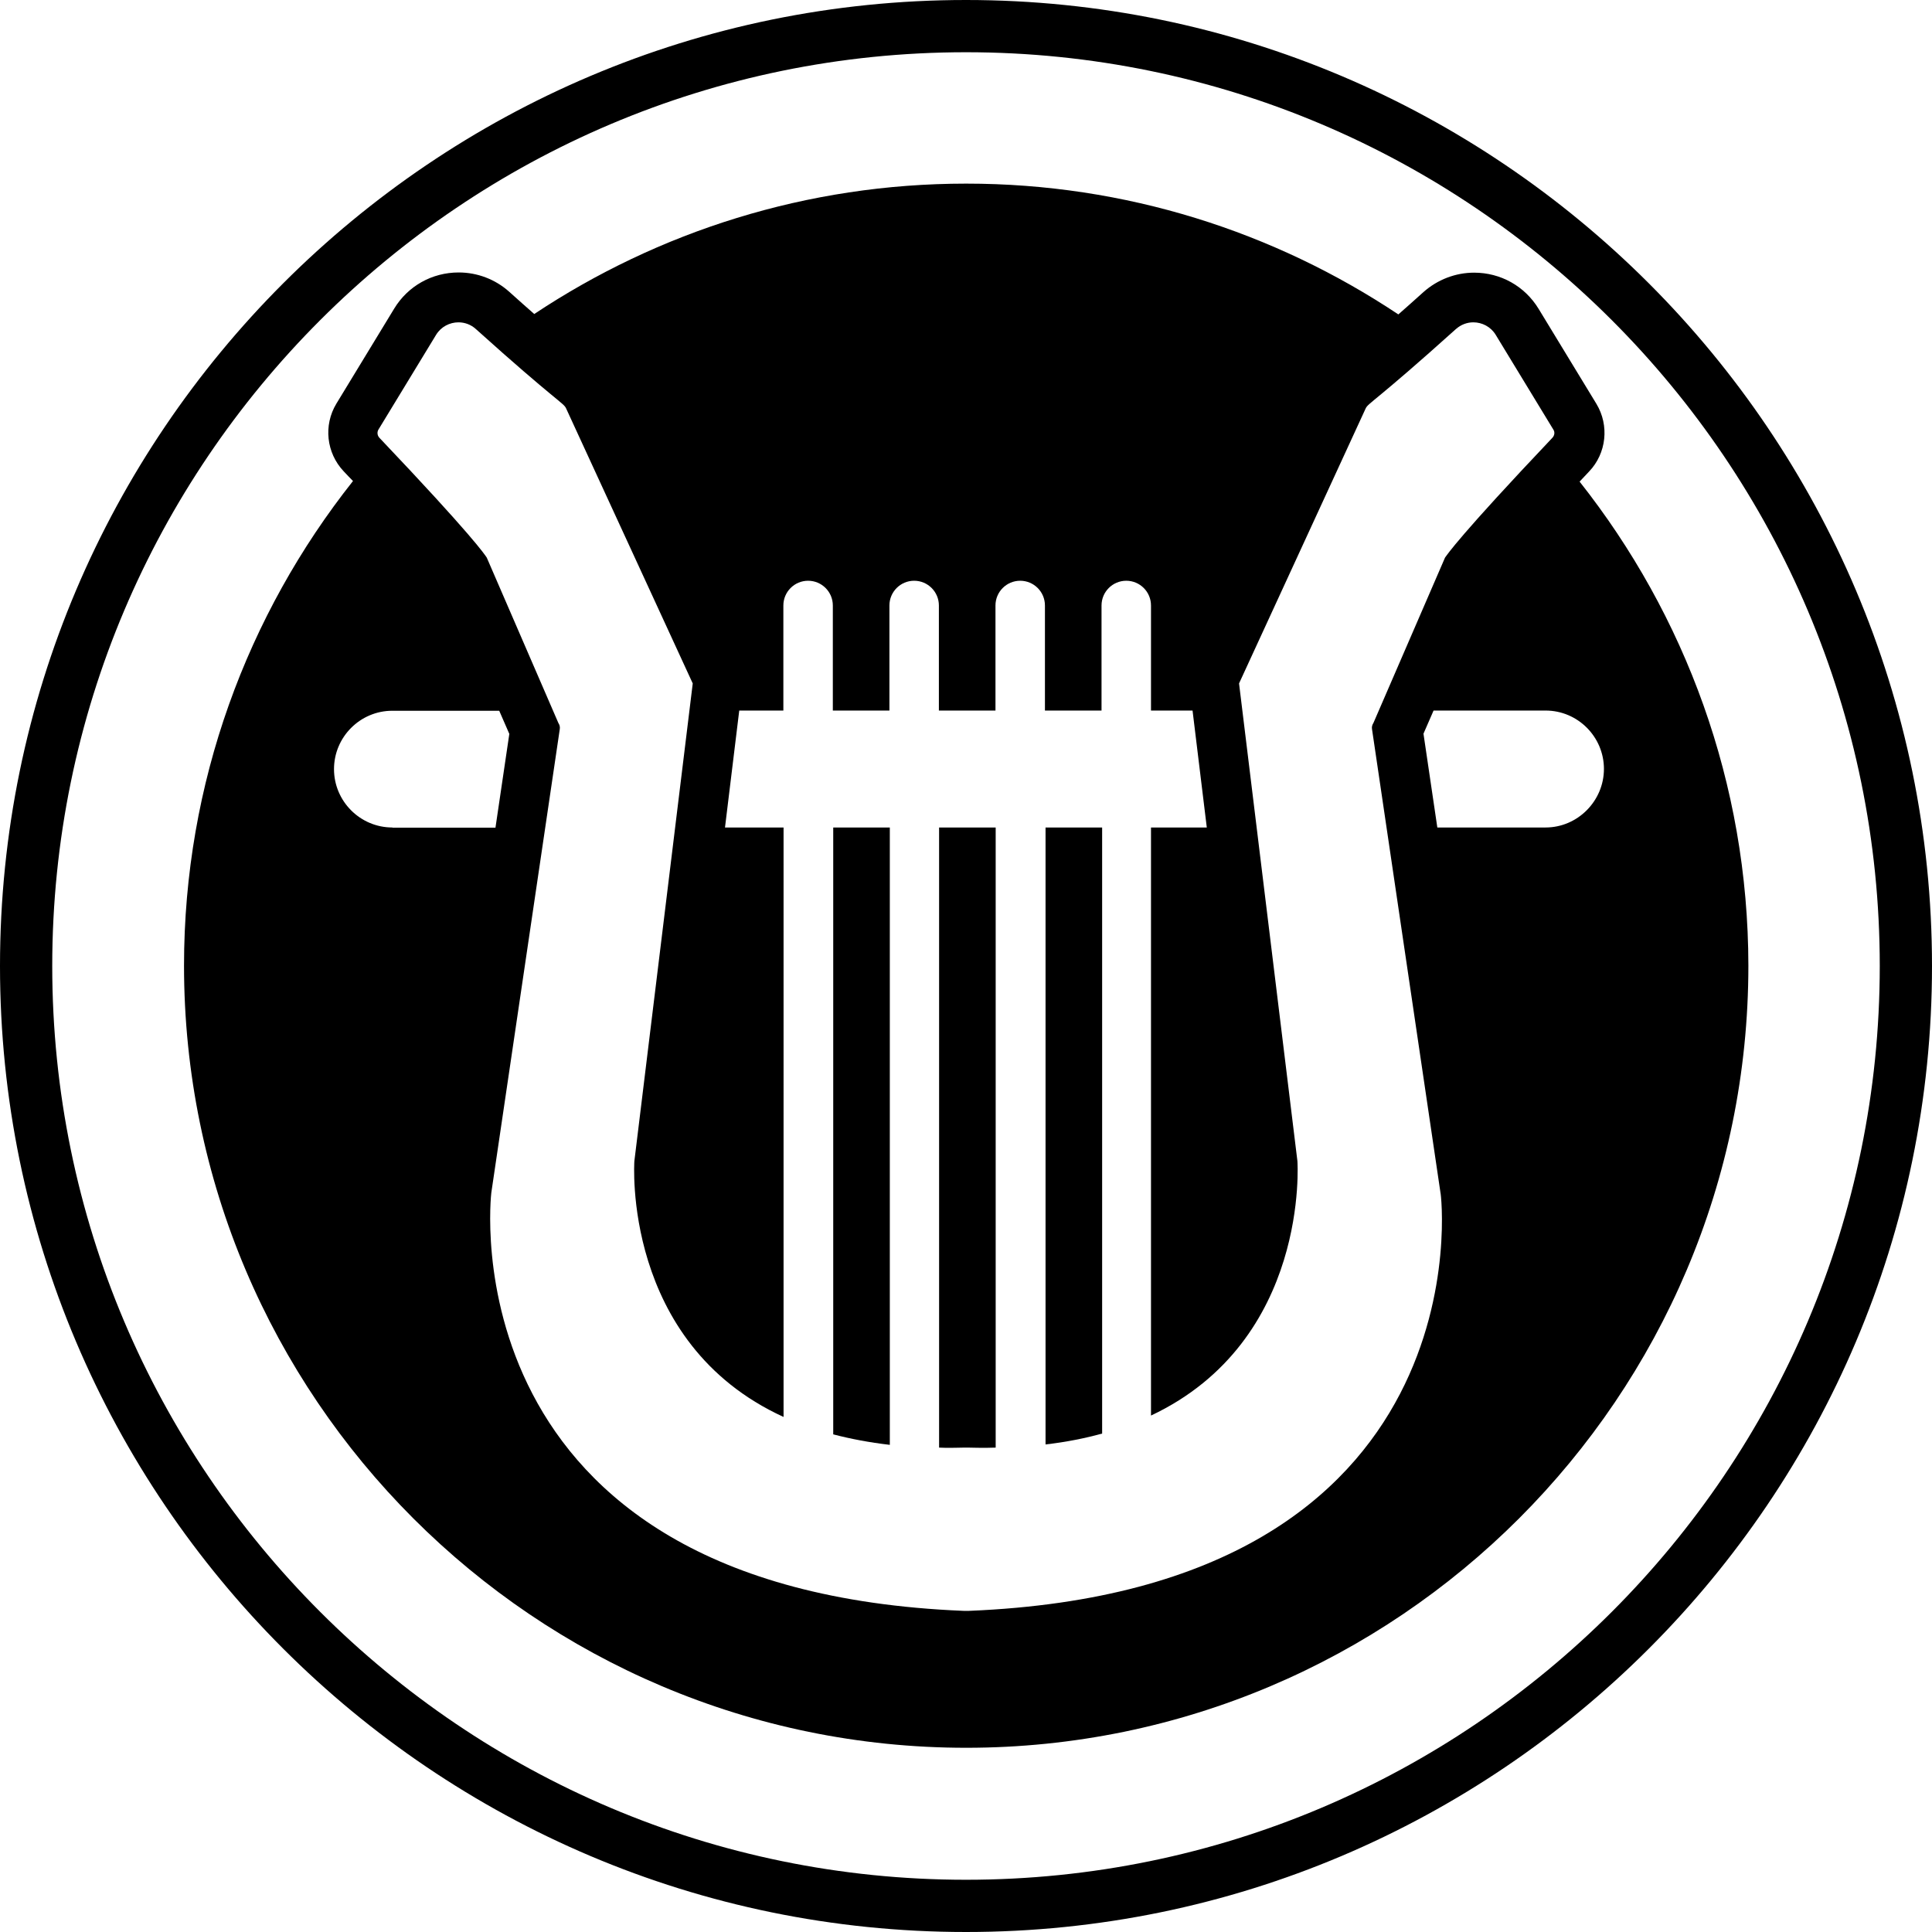 <svg xmlns="http://www.w3.org/2000/svg" xmlns:xlink="http://www.w3.org/1999/xlink" version="1.1" x="0px" y="0px" style="enable-background:new 0 0 100 100;" xml:space="preserve" viewBox="1.29 0.86 97.64 97.64"><g><path d="M54.13,73.86c1.04-0.12,1.99-0.31,2.86-0.55V42.68h-2.86V73.86z"></path><path d="M48.76,74.02c0.11,0,0.21,0.01,0.31,0.01c0.3,0,0.6,0,0.91-0.01h0.27c0.31,0.01,0.61,0.01,0.91,0.01   c0.16,0,0.3-0.01,0.45-0.01V42.68h-2.86V74.02z"></path><path d="M43.4,73.35c0.88,0.23,1.83,0.41,2.86,0.53v-31.2H43.4V73.35z"></path><path d="M81.12,25.2c0.16-0.17,0.31-0.33,0.48-0.51c0.88-0.92,1.03-2.33,0.37-3.42l-2.92-4.8c-0.7-1.15-1.92-1.83-3.26-1.83   c-0.94,0-1.85,0.35-2.56,0.98c-0.48,0.43-0.89,0.8-1.27,1.13c-6.26-4.17-13.77-6.61-21.84-6.61c-8.06,0-15.57,2.43-21.83,6.59   c-0.38-0.33-0.79-0.7-1.26-1.12c-0.7-0.63-1.61-0.98-2.56-0.98c-1.35,0-2.57,0.69-3.26,1.83l-2.92,4.8   c-0.66,1.09-0.51,2.49,0.37,3.42c0.16,0.17,0.31,0.33,0.47,0.49c-5.34,6.74-8.54,15.25-8.54,24.49c0,21.8,17.73,39.53,39.53,39.53   s39.53-17.73,39.53-39.53C89.64,40.44,86.45,31.94,81.12,25.2z M21.12,42.68c-1.63,0-2.95-1.33-2.95-2.95s1.32-2.95,2.95-2.95h5.4   l0.51,1.17l-0.7,4.74H21.12z M50.26,82.27h-0.27C23.71,81.2,26.12,61.14,26.12,61.14l3.46-23.43c0.02-0.11-0.01-0.22-0.07-0.31   l-3.62-8.36c-0.1-0.15-0.7-1.08-5.43-6.06c-0.1-0.11-0.12-0.27-0.05-0.4l2.92-4.8c0.25-0.41,0.69-0.63,1.13-0.63   c0.31,0,0.63,0.11,0.88,0.34c4.08,3.67,4.44,3.73,4.56,4.01l6.4,13.9l-2.95,24.14c0,0-0.65,9.18,7.54,12.93V42.68h-2.96l0.72-5.91   h2.23v-5.31c0-0.69,0.56-1.25,1.25-1.25s1.25,0.56,1.25,1.25v5.31h2.86v-5.31c0-0.69,0.56-1.25,1.25-1.25s1.25,0.56,1.25,1.25v5.31   h2.86v-5.31c0-0.69,0.56-1.25,1.25-1.25s1.25,0.56,1.25,1.25v5.31h2.86v-5.31c0-0.69,0.56-1.25,1.25-1.25s1.25,0.56,1.25,1.25v5.31   h2.1l0.72,5.91h-2.82v29.72c8.04-3.79,7.4-12.86,7.4-12.86l-2.95-24.14l6.4-13.9c0.13-0.28,0.48-0.34,4.56-4.01   c0.26-0.23,0.57-0.34,0.88-0.34c0.44,0,0.88,0.22,1.13,0.63l2.92,4.8c0.08,0.13,0.05,0.29-0.05,0.4c-4.73,4.99-5.32,5.91-5.43,6.06   l-3.62,8.36c-0.06,0.09-0.09,0.2-0.07,0.31l3.46,23.43C74.13,61.14,76.54,81.2,50.26,82.27z M79.4,42.68h-5.47l-0.7-4.74l0.51-1.17   h5.66c1.63,0,2.95,1.33,2.95,2.95S81.02,42.68,79.4,42.68z"></path><path d="M50.11,0.86c-26.92,0-48.82,21.9-48.82,48.82S23.19,98.5,50.11,98.5s48.82-21.9,48.82-48.82S77.03,0.86,50.11,0.86z    M50.11,95.86c-25.47,0-46.18-20.72-46.18-46.18S24.64,3.5,50.11,3.5s46.18,20.72,46.18,46.18S75.58,95.86,50.11,95.86z"></path></g></svg>